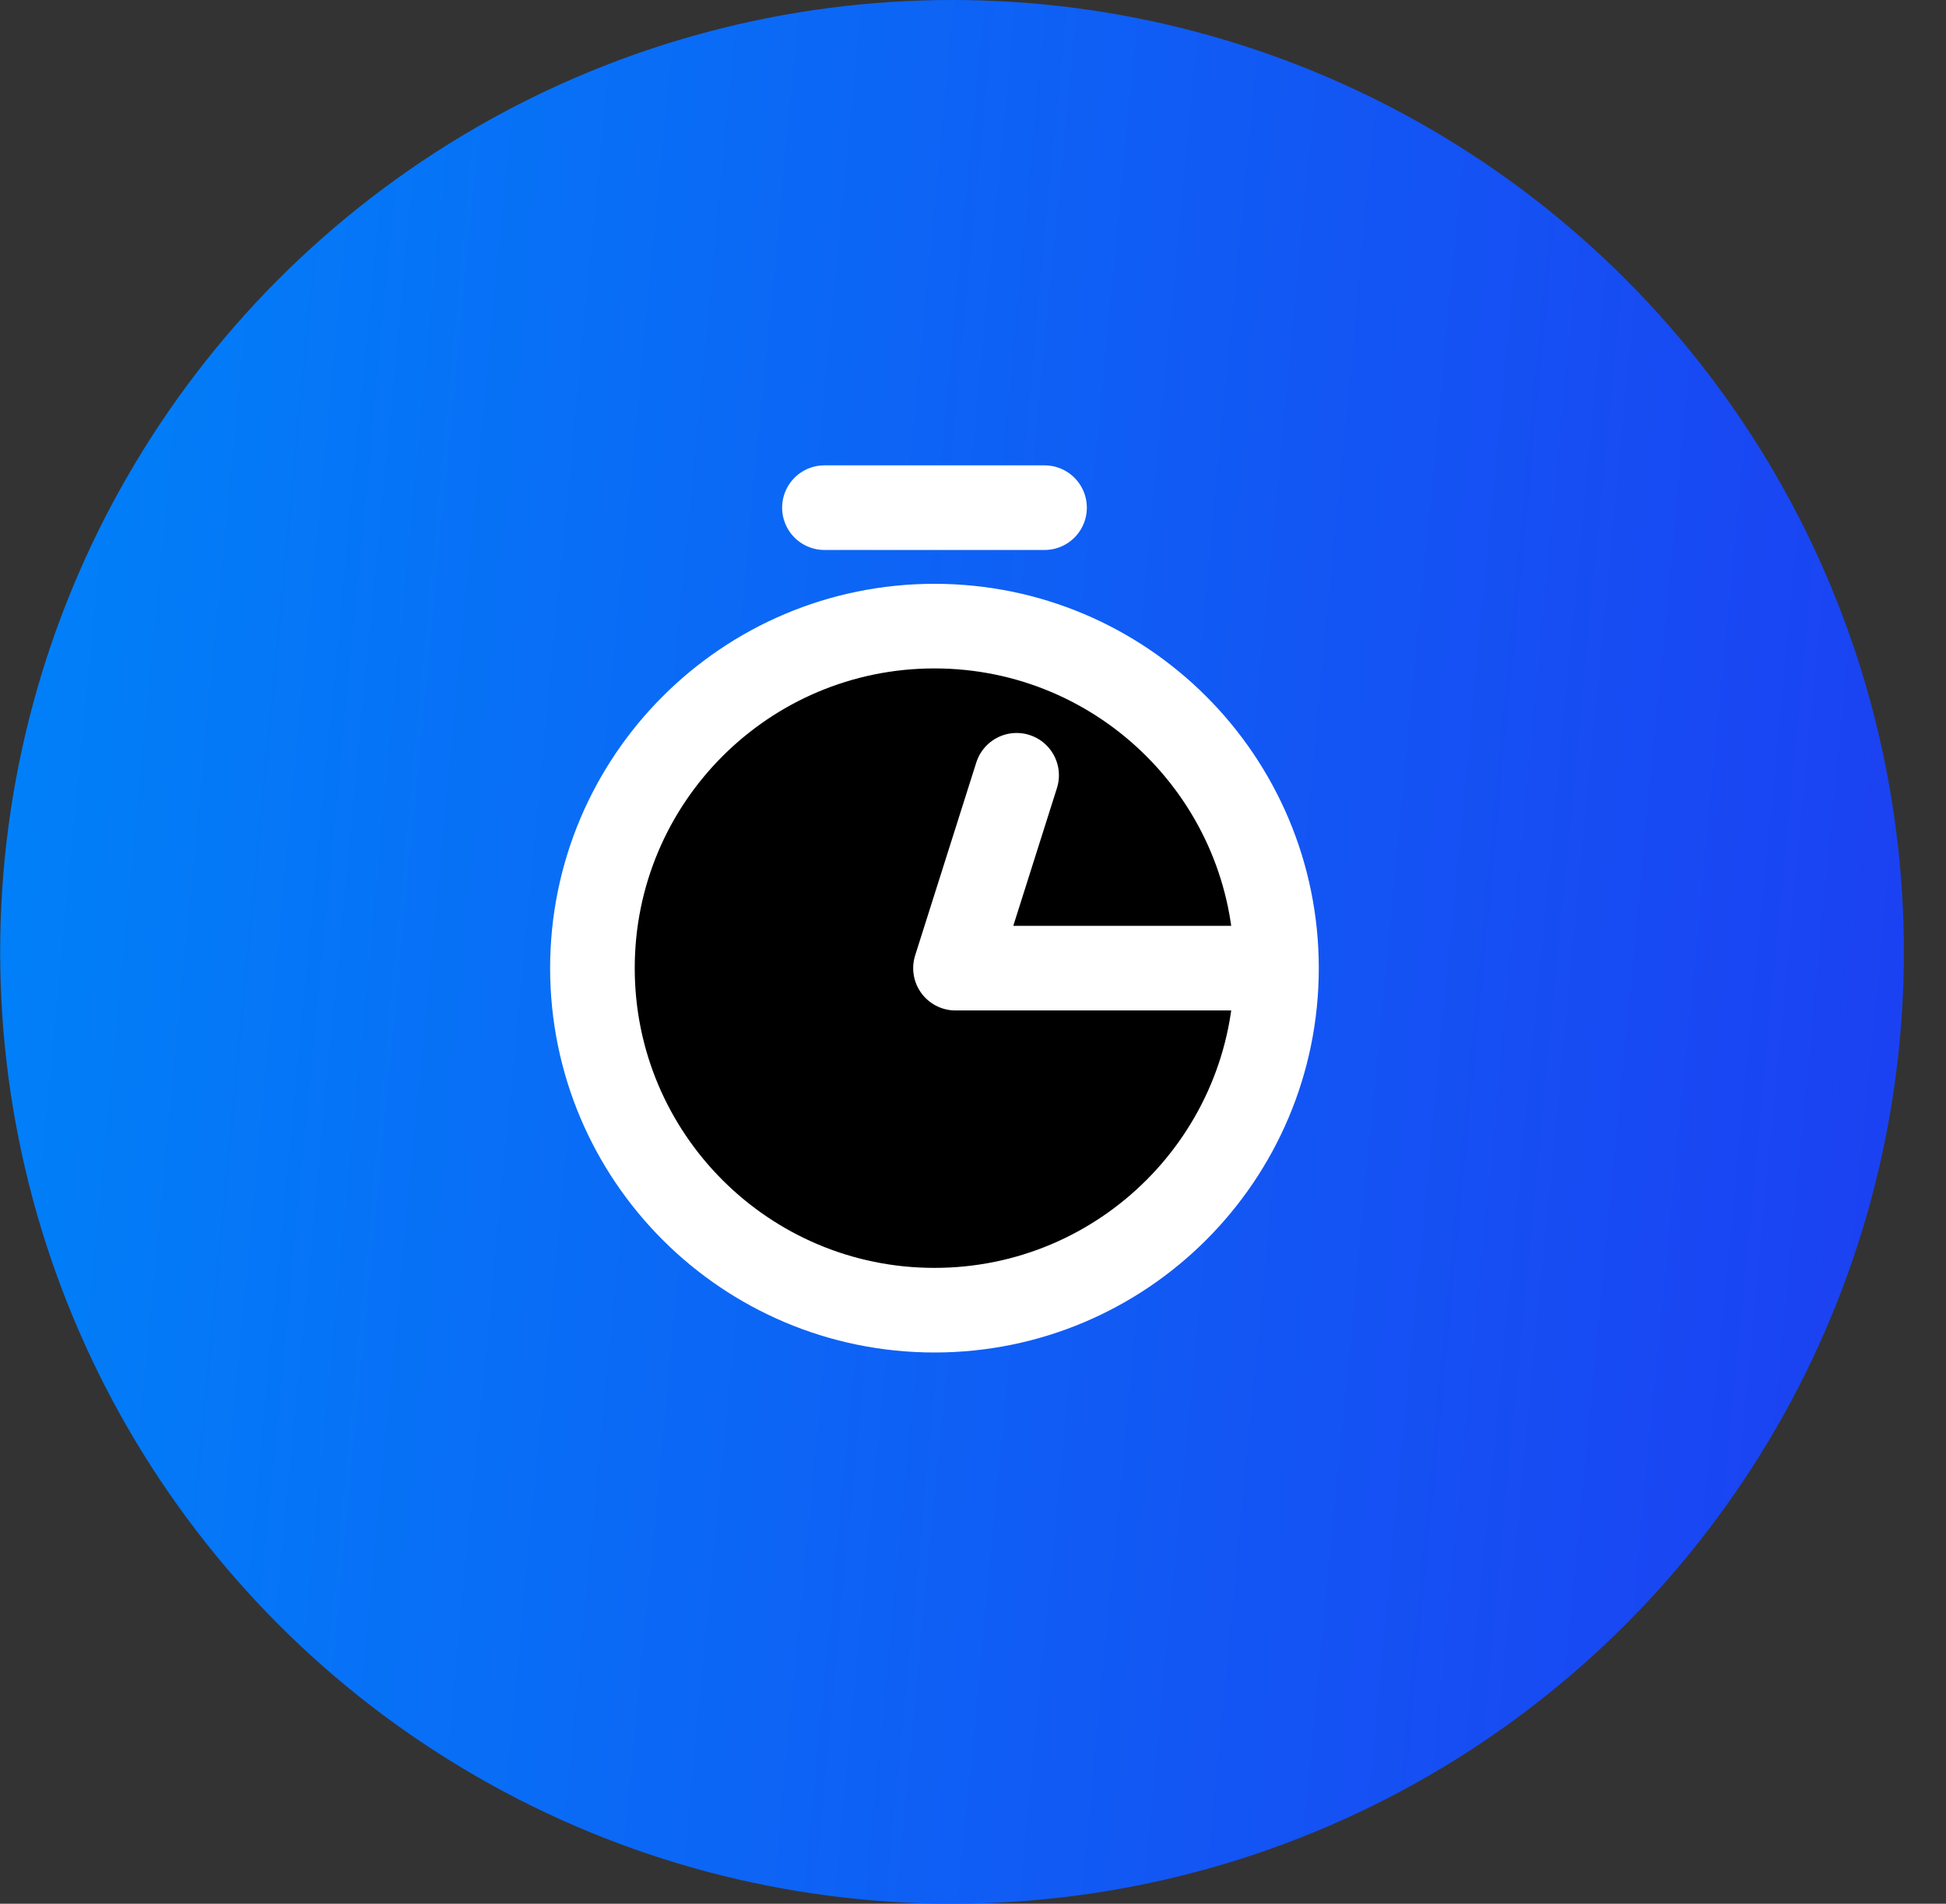 <svg xmlns="http://www.w3.org/2000/svg" width="46" height="45" viewBox="0 0 46 45"><rect x="0" y="0" width="46" height="45" fill="#333333" stroke="none"/><circle cx="22.504" cy="22.5" r="22.5" fill="url(#paint0_linear_2502_51)"/><path d="M22.089 30.97C26.554 30.97 30.174 27.35 30.174 22.885C30.174 18.42 26.554 14.8 22.089 14.8C17.624 14.8 14.004 18.42 14.004 22.885C14.004 27.35 17.624 30.97 22.089 30.97Z" stroke="white" stroke-width="2" stroke-miterlimit="10"/><path d="M29.664 22.885H22.586L24.031 18.326" stroke="white" stroke-width="2" stroke-linecap="round" stroke-linejoin="round"/><path d="M19.488 12H24.691" stroke="white" stroke-width="2" stroke-linecap="round" stroke-linejoin="round"/><defs><linearGradient id="paint0_linear_2502_51" x1="0.004" y1="3.293" x2="47.679" y2="7.844" gradientUnits="userSpaceOnUse"><stop stop-color="#0082F8"/><stop offset="1" stop-color="#1C40F2"/></linearGradient></defs></svg>